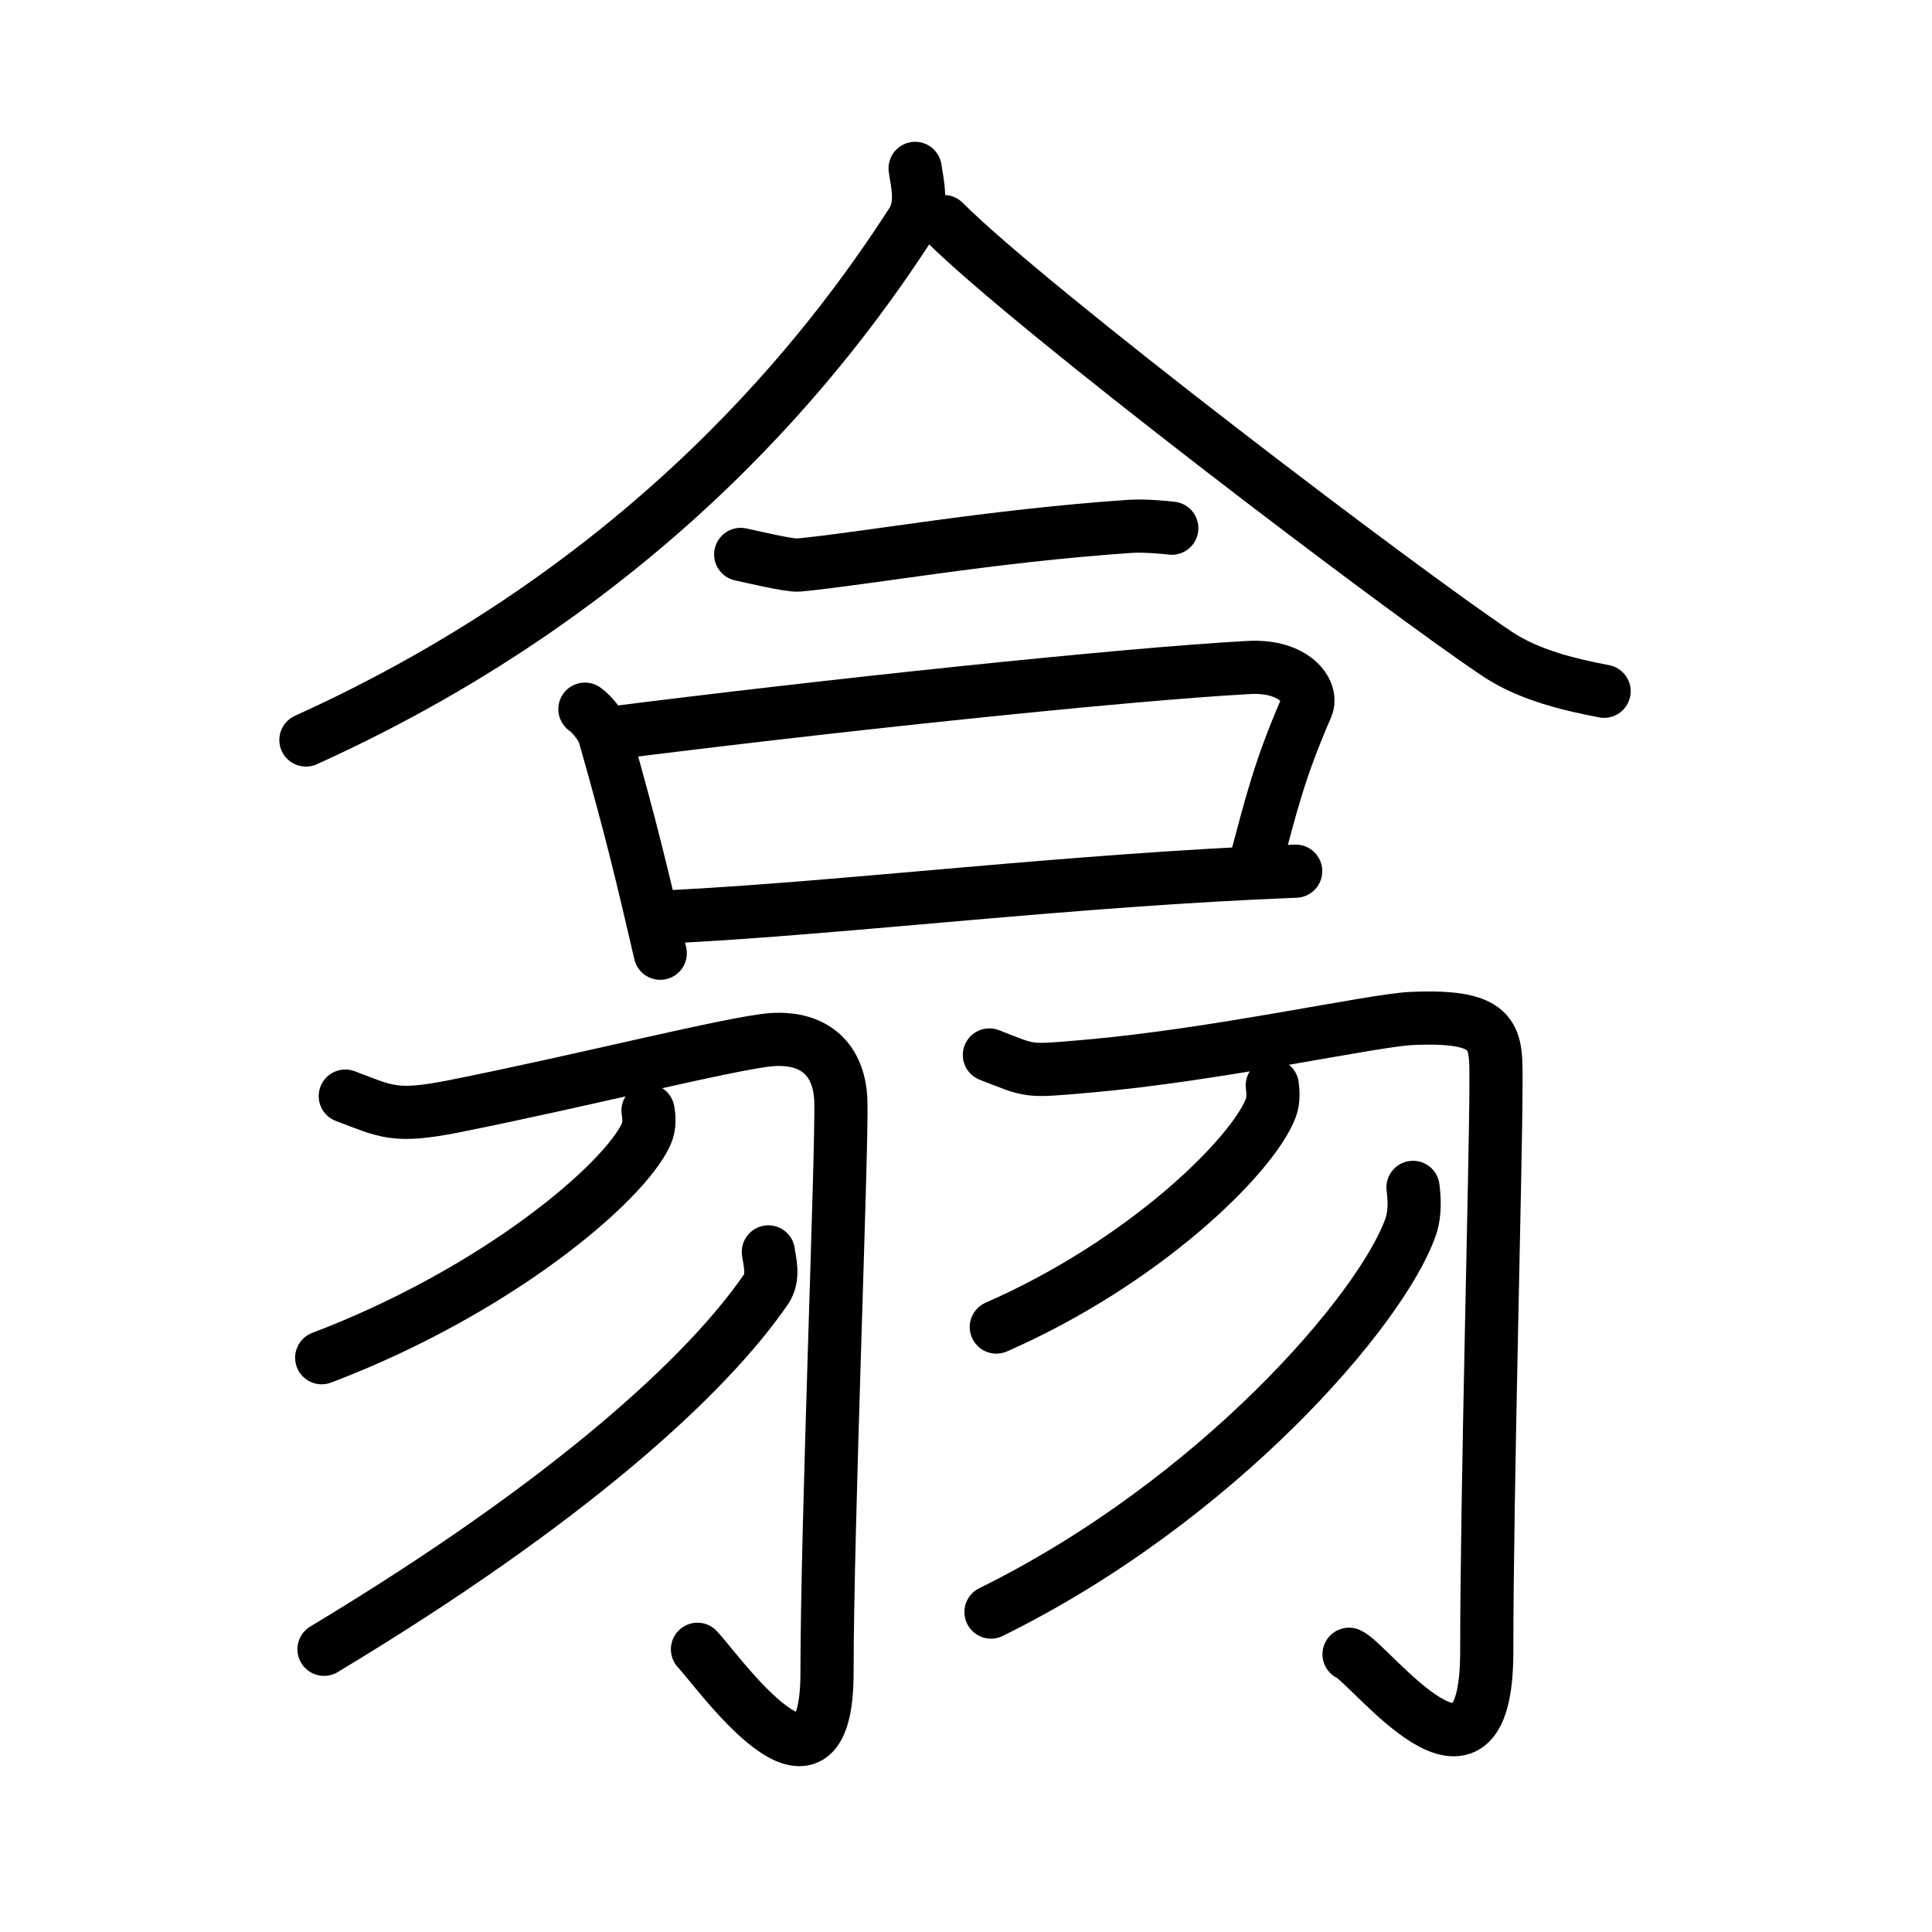 <svg xmlns="http://www.w3.org/2000/svg" width="109" height="109" viewBox="0 0 109 109" style="fill:none;stroke:currentColor;stroke-width:3;stroke-linecap:round;stroke-linejoin:round;">
<path id="kvg:07fd5-s1" d="M51.63,9.5c0.1,0.76,0.47,2.03-0.19,3.05c-4.59,7.11-14.6,20.33-34.18,29.2"/>
<path id="kvg:07fd5-s2" d="M53.25,12.5c4.88,4.89,25.88,20.84,31.26,24.42c1.83,1.21,4.17,1.73,5.99,2.08"/>
<path id="kvg:07fd5-s3" d="M41.79,31.28c0.49,0.1,2.77,0.65,3.26,0.6C49,31.5,55.75,30.25,63.7,29.7c0.81-0.06,2,0.05,2.41,0.1"/>
<path id="kvg:07fd5-s4" d="M33,40.01c0.45,0.31,0.98,1.04,1.1,1.44c1.49,5.23,2.14,7.97,3.15,12.33"/>
<path id="kvg:07fd5-s5" d="M34.25,41.39c12.43-1.58,29.06-3.34,36.18-3.73c2.6-0.15,3.66,1.36,3.29,2.22c-1.54,3.55-1.97,5.38-2.97,9.13"/>
<path id="kvg:07fd5-s6" d="M37.85,51.72c9.92-0.5,22.59-2.08,35.25-2.57"/>
<path id="kvg:07fd5-s7" d="M19.48,61.84c2.31,0.87,2.77,1.24,6.11,0.58C32.75,61,41.5,58.78,43.6,58.65c2.38-0.14,3.77,1.15,3.84,3.49c0.08,2.59-0.78,23.96-0.78,32.2c0,8.71-6.17-0.09-7.31-1.29"/>
<path id="kvg:07fd5-s8" d="M36.56,62.66c0.06,0.33,0.11,0.85-0.1,1.32C35.2,66.76,28,72.86,18.15,76.6"/>
<path id="kvg:07fd5-s9" d="M43.35,70.63c0.07,0.53,0.34,1.42-0.14,2.12c-3.34,4.86-11.07,11.96-24.93,20.3"/>
<path id="kvg:07fd5-s10" d="M55.82,59.52c2.43,0.94,2.01,0.94,5.57,0.63c7.24-0.63,16.04-2.59,18.25-2.69c4.97-0.22,4.76,1.12,4.76,3.74c0,4.2-0.52,22.99-0.52,31.98c0,9.54-6.53,0.71-7.77,0.15"/>
<path id="kvg:07fd5-s11" d="M71.78,61.24c0.04,0.32,0.09,0.83-0.09,1.29c-1.06,2.72-7.15,8.69-15.48,12.34"/>
<path id="kvg:07fd5-s12" d="M79.72,66.99c0.07,0.55,0.14,1.42-0.13,2.22c-1.63,4.67-10.93,15.46-23.68,21.74"/>
</svg>